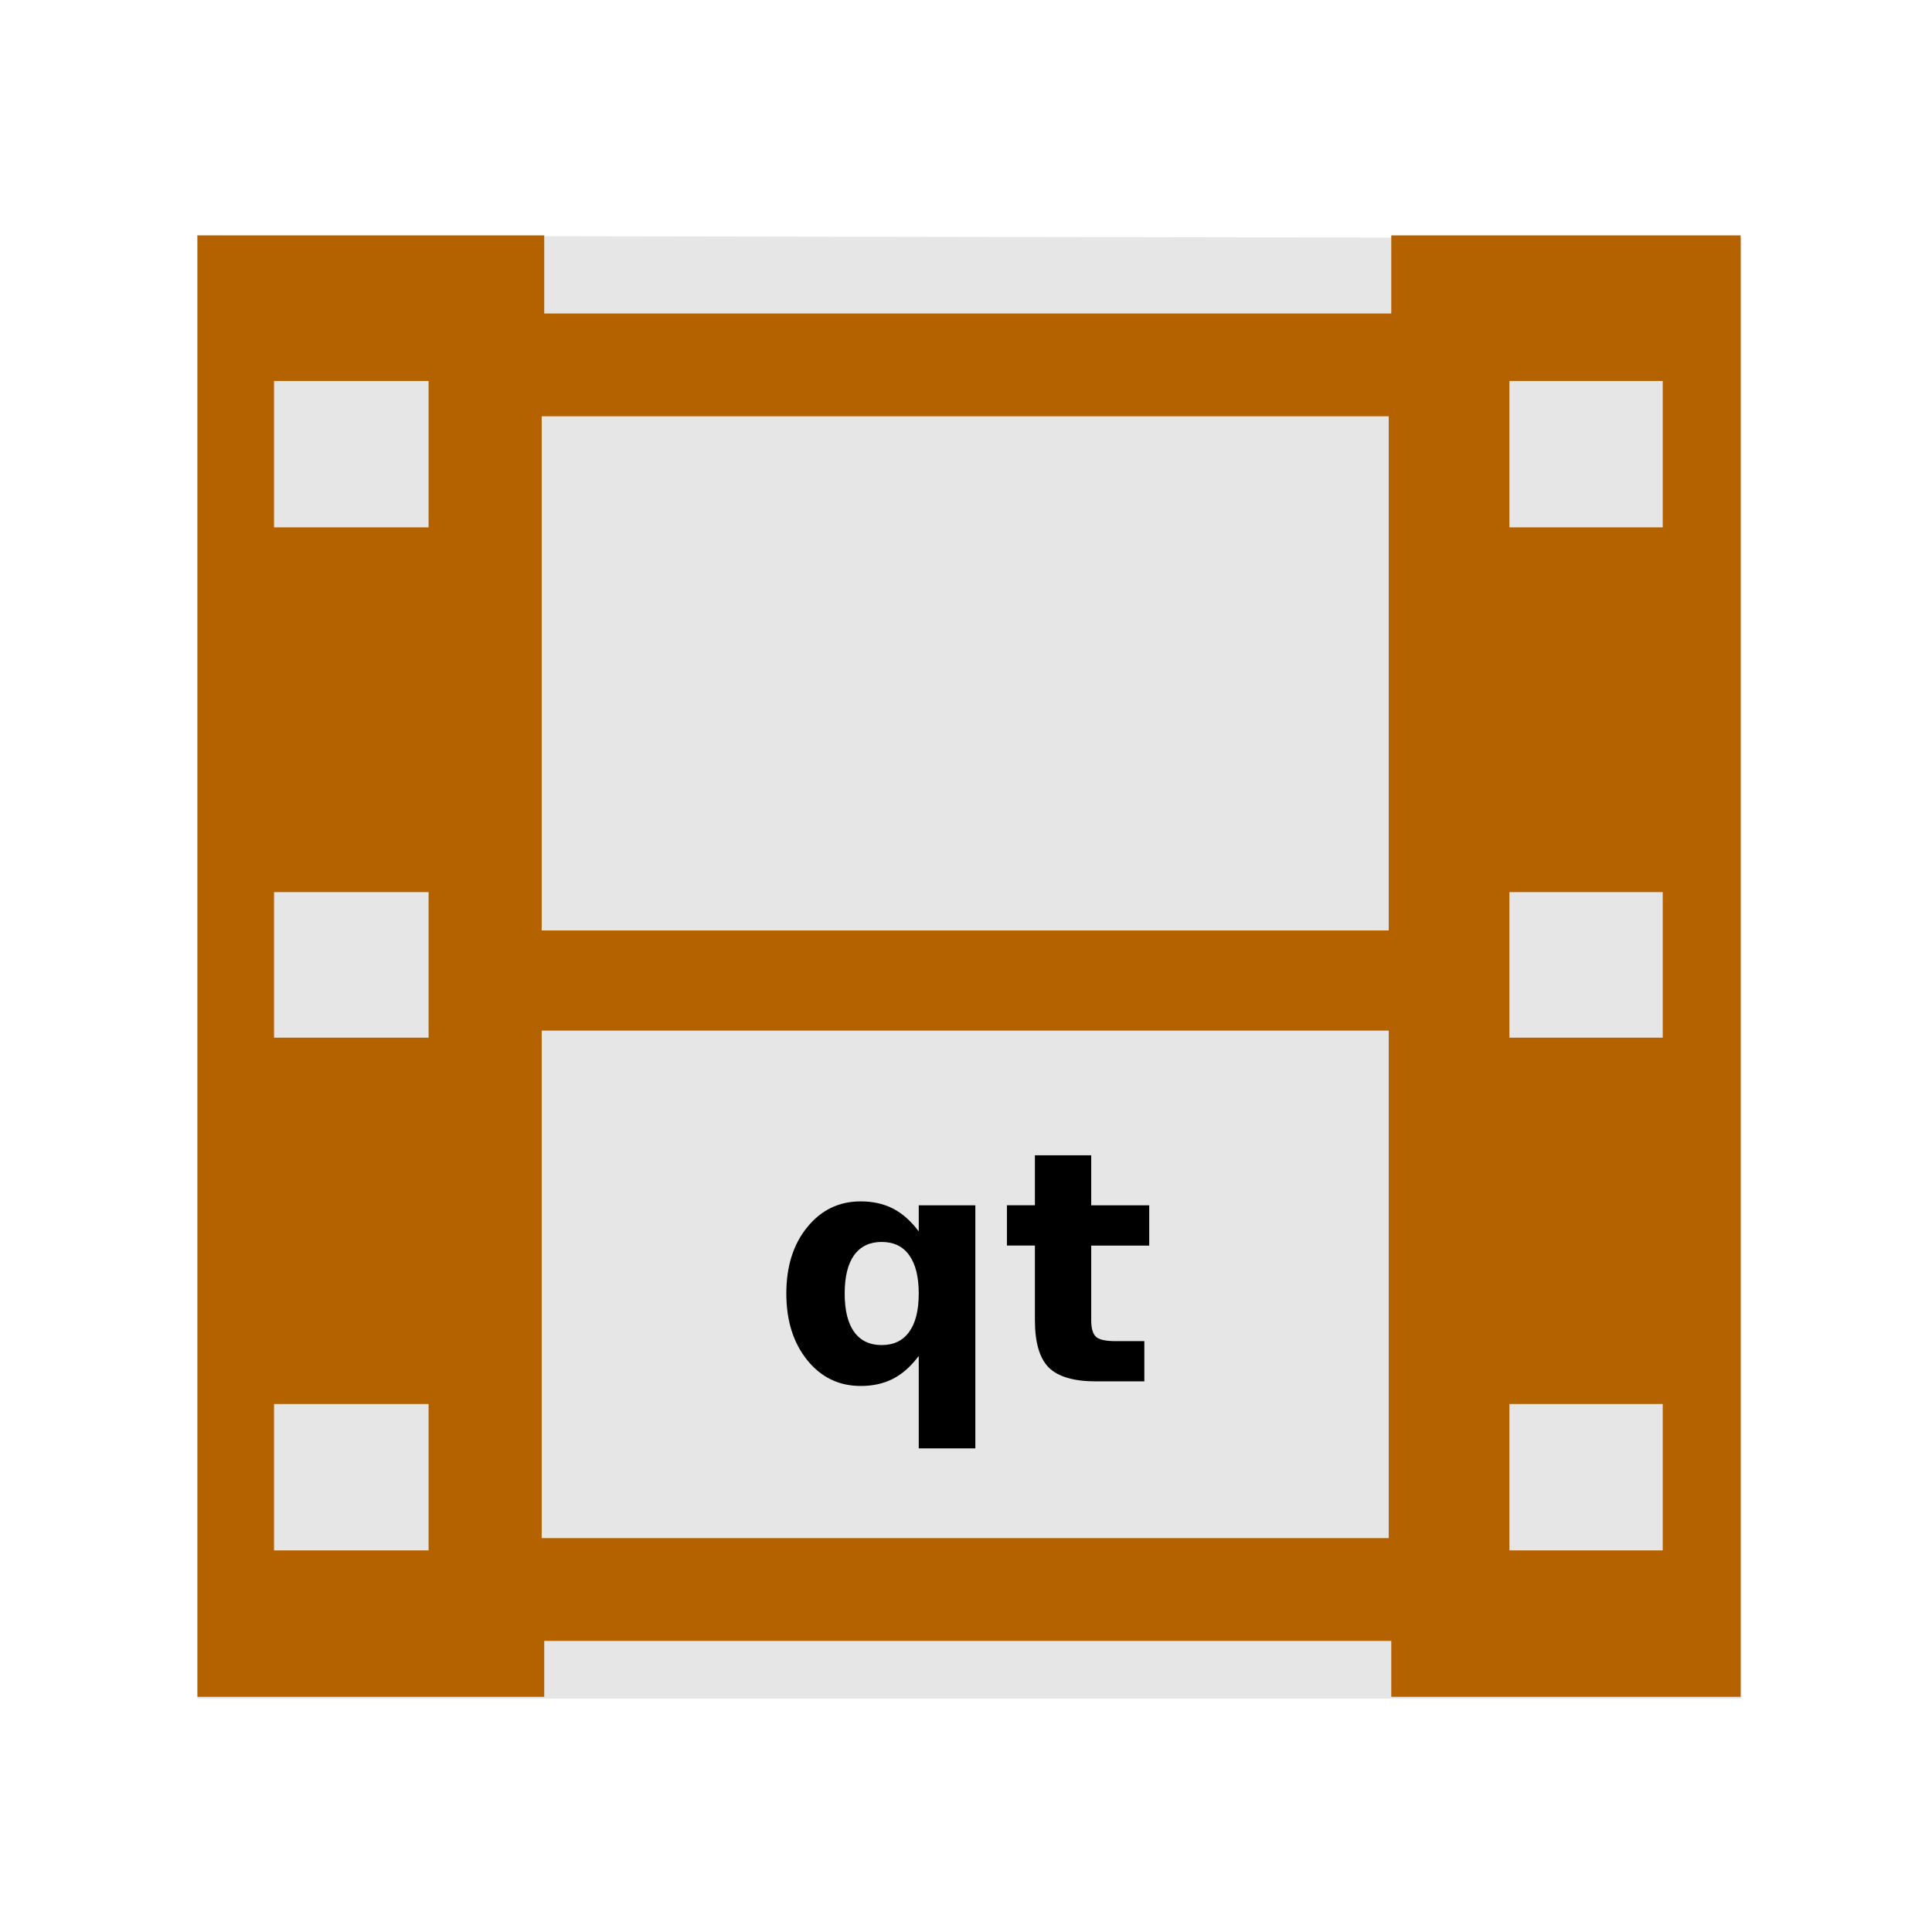 <svg width="48" version="1.1" xmlns="http://www.w3.org/2000/svg" height="48">
<g id="g3754" transform="matrix(1.147,0,0,1.004,-3.449,-0.019)">
<path style="fill:#e6e6e6" id="path3756" d="m 7.286,5.85 0,36.202 33.443,.001 0,-36.14 z "/>
</g>
<g style="stroke:none;word-spacing:0">
<path style="fill:#b46100;fill-rule:evenodd" id="folderGlyph-6" d="m 4.904,5.848 v 36.309 h 8.617 v -1.389 h 21.045 v 1.389 h 8.68 v -36.309 l -8.68,-0 v 1.941 h -21.045 l -0,-1.941 h -8.617 z  m 1.904,3.617 h 3.84 v 3.637 h -3.84 v -3.637 z  m 30.693,0 h 3.809 v 3.637 h -3.809 v -3.637 z  m -24.043,.877 h 21.045 v 12.775 h -21.045 l -0,-12.775 z  m -6.65,11.822 h 3.84 v 3.617 h -3.84 v -3.617 z  m 30.693,0 h 3.809 v 3.617 h -3.809 v -3.617 z  m -24.043,3.441 h 21.045 v 12.609 h -21.045 l -0,-12.609 z  m -6.65,9.277 h 3.84 v 3.637 h -3.84 v -3.637 z  m 30.693,0 h 3.809 v 3.637 h -3.809 v -3.637 z "/>
<path id="path4148" d="m 21.904,30.856 q -0.445,0 -0.684,0.328 -0.234,0.328 -0.234,0.953 0,0.625 0.234,0.953 0.238,0.328 0.684,0.328 0.449,0 0.684,-0.328 0.238,-0.328 0.238,-0.953 0,-0.625 -0.238,-0.953 -0.234,-0.328 -0.684,-0.328 z  m .922,2.832 q -0.289,0.387 -0.637,0.566 -0.348,0.18 -0.805,0.18 -0.809,0 -1.328,-0.641 -0.52,-0.645 -0.52,-1.656 0,-1.012 0.52,-1.648 0.52,-0.641 1.328,-0.641 0.457,0 0.805,0.18 0.348,0.18 0.637,0.566 v -0.648 h 1.406 v 6.039 h -1.406 v -2.297 z "/>
<path id="path4150" d="m 27.111,28.704 0,1.242 1.441,0 0,1 -1.441,0 0,1.855 q 0,0.305 0.121,0.414 0.121,0.105 0.48,0.105 h 0.719 v 1 h -1.199 q -0.828,0 -1.176,-0.344 -0.344,-0.348 -0.344,-1.176 v -1.855 h -0.695 v -1 h 0.695 v -1.242 h 1.398 z "/>
</g>
</svg>
